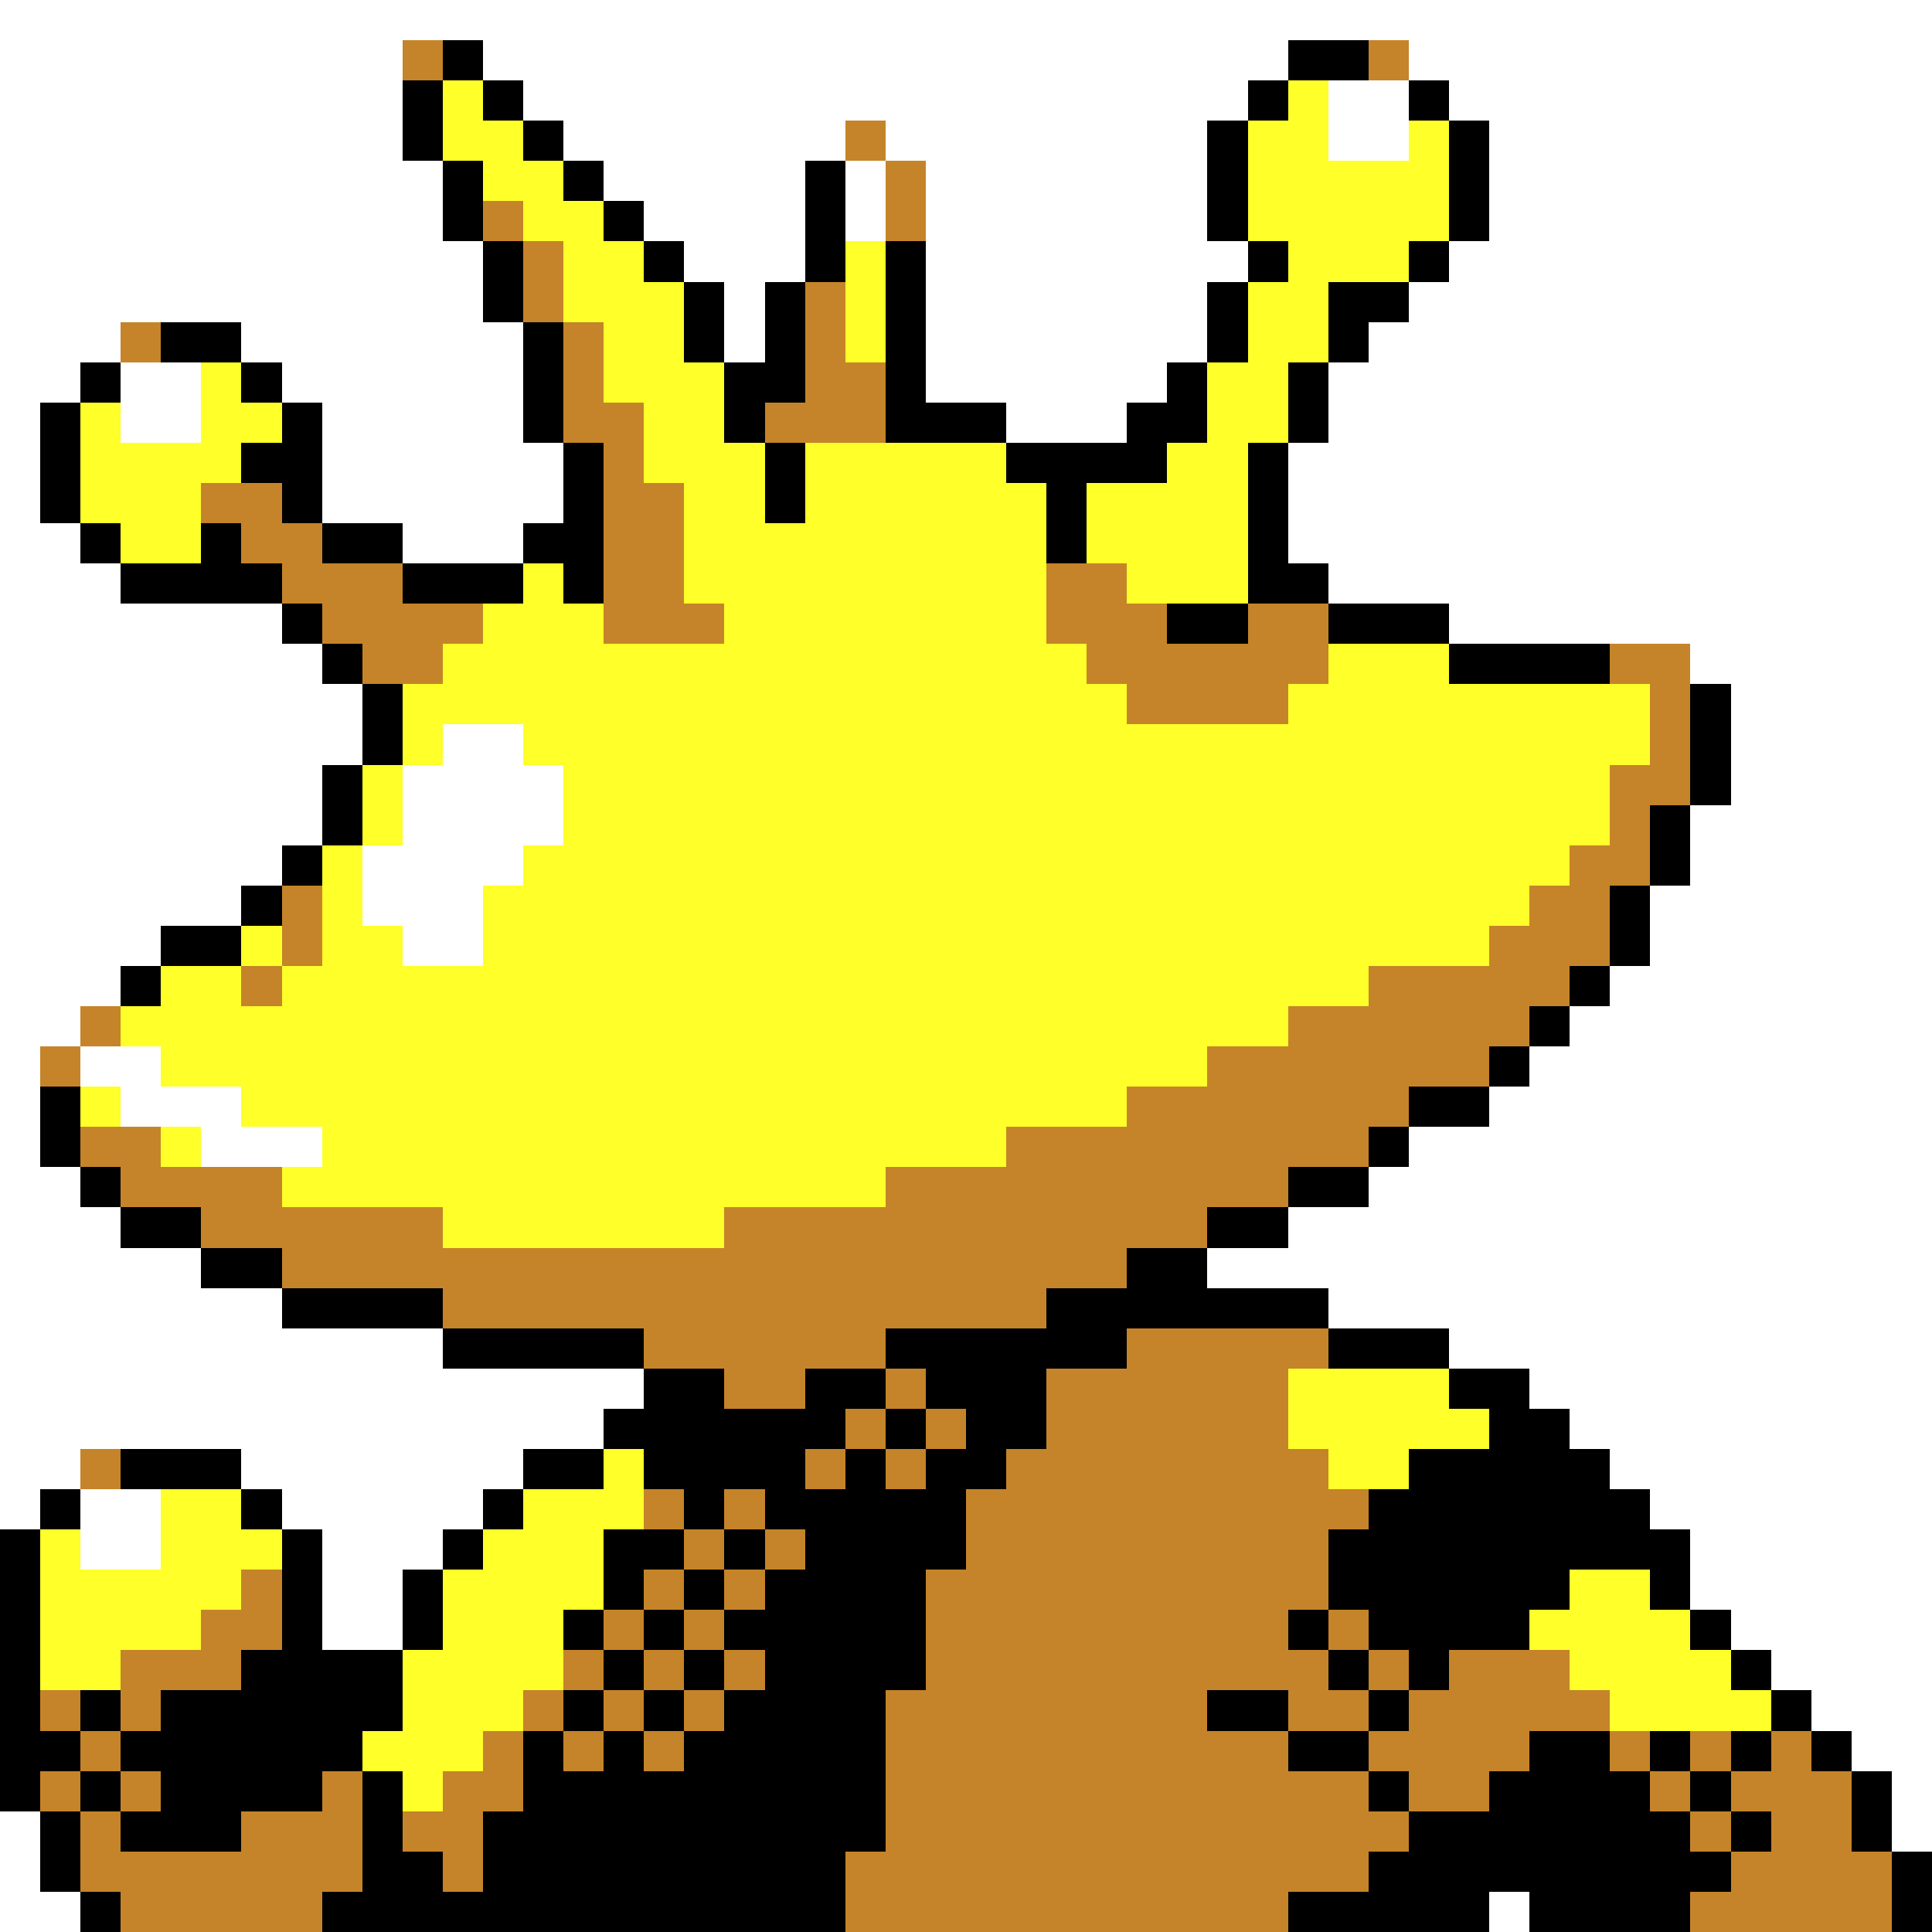 <svg xmlns="http://www.w3.org/2000/svg" viewBox="0 -0.5 48 48" shape-rendering="crispEdges">
<rect x="0" y="-0.5" width="48" height="48" fill="#333333" stroke="none"/>
<path stroke="#ffffff" d="M0 0h48M0 1h10M12 1h20M35 1h13M0 2h10M13 2h18M33 2h2M36 2h12M0 3h10M14 3h7M22 3h8M33 3h2M37 3h11M0 4h11M15 4h5M21 4h1M23 4h7M37 4h11M0 5h11M16 5h4M21 5h1M23 5h7M37 5h11M0 6h12M17 6h3M23 6h8M36 6h12M0 7h12M18 7h1M23 7h7M35 7h13M0 8h3M6 8h7M18 8h1M23 8h7M34 8h14M0 9h2M3 9h2M7 9h6M23 9h6M33 9h15M0 10h1M3 10h2M8 10h5M25 10h3M33 10h15M0 11h1M8 11h6M32 11h16M0 12h1M8 12h6M32 12h16M0 13h2M10 13h3M32 13h16M0 14h3M33 14h15M0 15h7M36 15h12M0 16h8M42 16h6M0 17h9M43 17h5M0 18h9M11 18h2M43 18h5M0 19h8M10 19h4M43 19h5M0 20h8M10 20h4M42 20h6M0 21h7M9 21h4M42 21h6M0 22h6M9 22h3M41 22h7M0 23h4M10 23h2M41 23h7M0 24h3M40 24h8M0 25h2M39 25h9M0 26h1M2 26h2M38 26h10M0 27h1M3 27h3M37 27h11M0 28h1M5 28h3M35 28h13M0 29h2M34 29h14M0 30h3M32 30h16M0 31h5M30 31h18M0 32h7M33 32h15M0 33h11M36 33h12M0 34h16M38 34h10M0 35h15M39 35h9M0 36h2M6 36h7M40 36h8M0 37h1M2 37h2M7 37h5M41 37h7M2 38h2M8 38h3M42 38h6M8 39h2M42 39h6M8 40h2M43 40h5M44 41h4M45 42h3M46 43h2M47 44h1M0 45h1M47 45h1M0 46h1M0 47h2M37 47h1" />
<path stroke="#c58429" d="M10 1h1M34 1h1M21 3h1M22 4h1M12 5h1M22 5h1M13 6h1M13 7h1M20 7h1M3 8h1M14 8h1M20 8h1M14 9h1M20 9h2M14 10h2M19 10h3M15 11h1M5 12h2M15 12h2M6 13h2M15 13h2M7 14h3M15 14h2M26 14h2M8 15h4M15 15h3M26 15h3M31 15h2M9 16h2M27 16h6M40 16h2M28 17h4M41 17h1M41 18h1M40 19h2M40 20h1M39 21h2M7 22h1M38 22h2M7 23h1M37 23h3M6 24h1M34 24h5M2 25h1M32 25h6M1 26h1M30 26h7M28 27h7M2 28h2M25 28h9M3 29h4M22 29h10M5 30h6M18 30h12M7 31h21M11 32h15M16 33h6M28 33h5M18 34h2M22 34h1M26 34h6M21 35h1M23 35h1M26 35h6M2 36h1M20 36h1M22 36h1M25 36h8M16 37h1M18 37h1M24 37h10M17 38h1M19 38h1M24 38h9M6 39h1M16 39h1M18 39h1M23 39h10M5 40h2M15 40h1M17 40h1M23 40h9M33 40h1M3 41h3M14 41h1M16 41h1M18 41h1M23 41h10M34 41h1M36 41h3M1 42h1M3 42h1M13 42h1M15 42h1M17 42h1M22 42h8M32 42h2M35 42h5M2 43h1M12 43h1M14 43h1M16 43h1M22 43h10M34 43h4M40 43h1M42 43h1M44 43h1M1 44h1M3 44h1M8 44h1M11 44h2M22 44h12M35 44h2M41 44h1M43 44h3M2 45h1M6 45h3M10 45h2M22 45h13M42 45h1M44 45h2M2 46h7M11 46h1M21 46h13M43 46h4M3 47h5M21 47h11M42 47h5" />
<path stroke="#000000" d="M11 1h1M32 1h2M10 2h1M12 2h1M31 2h1M35 2h1M10 3h1M13 3h1M30 3h1M36 3h1M11 4h1M14 4h1M20 4h1M30 4h1M36 4h1M11 5h1M15 5h1M20 5h1M30 5h1M36 5h1M12 6h1M16 6h1M20 6h1M22 6h1M31 6h1M35 6h1M12 7h1M17 7h1M19 7h1M22 7h1M30 7h1M33 7h2M4 8h2M13 8h1M17 8h1M19 8h1M22 8h1M30 8h1M33 8h1M2 9h1M6 9h1M13 9h1M18 9h2M22 9h1M29 9h1M32 9h1M1 10h1M7 10h1M13 10h1M18 10h1M22 10h3M28 10h2M32 10h1M1 11h1M6 11h2M14 11h1M19 11h1M25 11h4M31 11h1M1 12h1M7 12h1M14 12h1M19 12h1M26 12h1M31 12h1M2 13h1M5 13h1M8 13h2M13 13h2M26 13h1M31 13h1M3 14h4M10 14h3M14 14h1M31 14h2M7 15h1M29 15h2M33 15h3M8 16h1M36 16h4M9 17h1M42 17h1M9 18h1M42 18h1M8 19h1M42 19h1M8 20h1M41 20h1M7 21h1M41 21h1M6 22h1M40 22h1M4 23h2M40 23h1M3 24h1M39 24h1M38 25h1M37 26h1M1 27h1M35 27h2M1 28h1M34 28h1M2 29h1M32 29h2M3 30h2M30 30h2M5 31h2M28 31h2M7 32h4M26 32h7M11 33h5M22 33h6M33 33h3M16 34h2M20 34h2M23 34h3M36 34h2M15 35h6M22 35h1M24 35h2M37 35h2M3 36h3M13 36h2M16 36h4M21 36h1M23 36h2M35 36h5M1 37h1M6 37h1M12 37h1M17 37h1M19 37h5M34 37h7M0 38h1M7 38h1M11 38h1M15 38h2M18 38h1M20 38h4M33 38h9M0 39h1M7 39h1M10 39h1M15 39h1M17 39h1M19 39h4M33 39h6M41 39h1M0 40h1M7 40h1M10 40h1M14 40h1M16 40h1M18 40h5M32 40h1M34 40h4M42 40h1M0 41h1M6 41h4M15 41h1M17 41h1M19 41h4M33 41h1M35 41h1M43 41h1M0 42h1M2 42h1M4 42h6M14 42h1M16 42h1M18 42h4M30 42h2M34 42h1M44 42h1M0 43h2M3 43h6M13 43h1M15 43h1M17 43h5M32 43h2M38 43h2M41 43h1M43 43h1M45 43h1M0 44h1M2 44h1M4 44h4M9 44h1M13 44h9M34 44h1M37 44h4M42 44h1M46 44h1M1 45h1M3 45h3M9 45h1M12 45h10M35 45h7M43 45h1M46 45h1M1 46h1M9 46h2M12 46h9M34 46h9M47 46h1M2 47h1M8 47h13M32 47h5M38 47h4M47 47h1" />
<path stroke="#ffff29" d="M11 2h1M32 2h1M11 3h2M31 3h2M35 3h1M12 4h2M31 4h5M13 5h2M31 5h5M14 6h2M21 6h1M32 6h3M14 7h3M21 7h1M31 7h2M15 8h2M21 8h1M31 8h2M5 9h1M15 9h3M30 9h2M2 10h1M5 10h2M16 10h2M30 10h2M2 11h4M16 11h3M20 11h5M29 11h2M2 12h3M17 12h2M20 12h6M27 12h4M3 13h2M17 13h9M27 13h4M13 14h1M17 14h9M28 14h3M12 15h3M18 15h8M11 16h16M33 16h3M10 17h18M32 17h9M10 18h1M13 18h28M9 19h1M14 19h26M9 20h1M14 20h26M8 21h1M13 21h26M8 22h1M12 22h26M6 23h1M8 23h2M12 23h25M4 24h2M7 24h27M3 25h29M4 26h26M2 27h1M6 27h22M4 28h1M8 28h17M7 29h15M11 30h7M32 34h4M32 35h5M15 36h1M33 36h2M4 37h2M13 37h3M1 38h1M4 38h3M12 38h3M1 39h5M11 39h4M39 39h2M1 40h4M11 40h3M38 40h4M1 41h2M10 41h4M39 41h4M10 42h3M40 42h4M9 43h3M10 44h1" />
</svg>